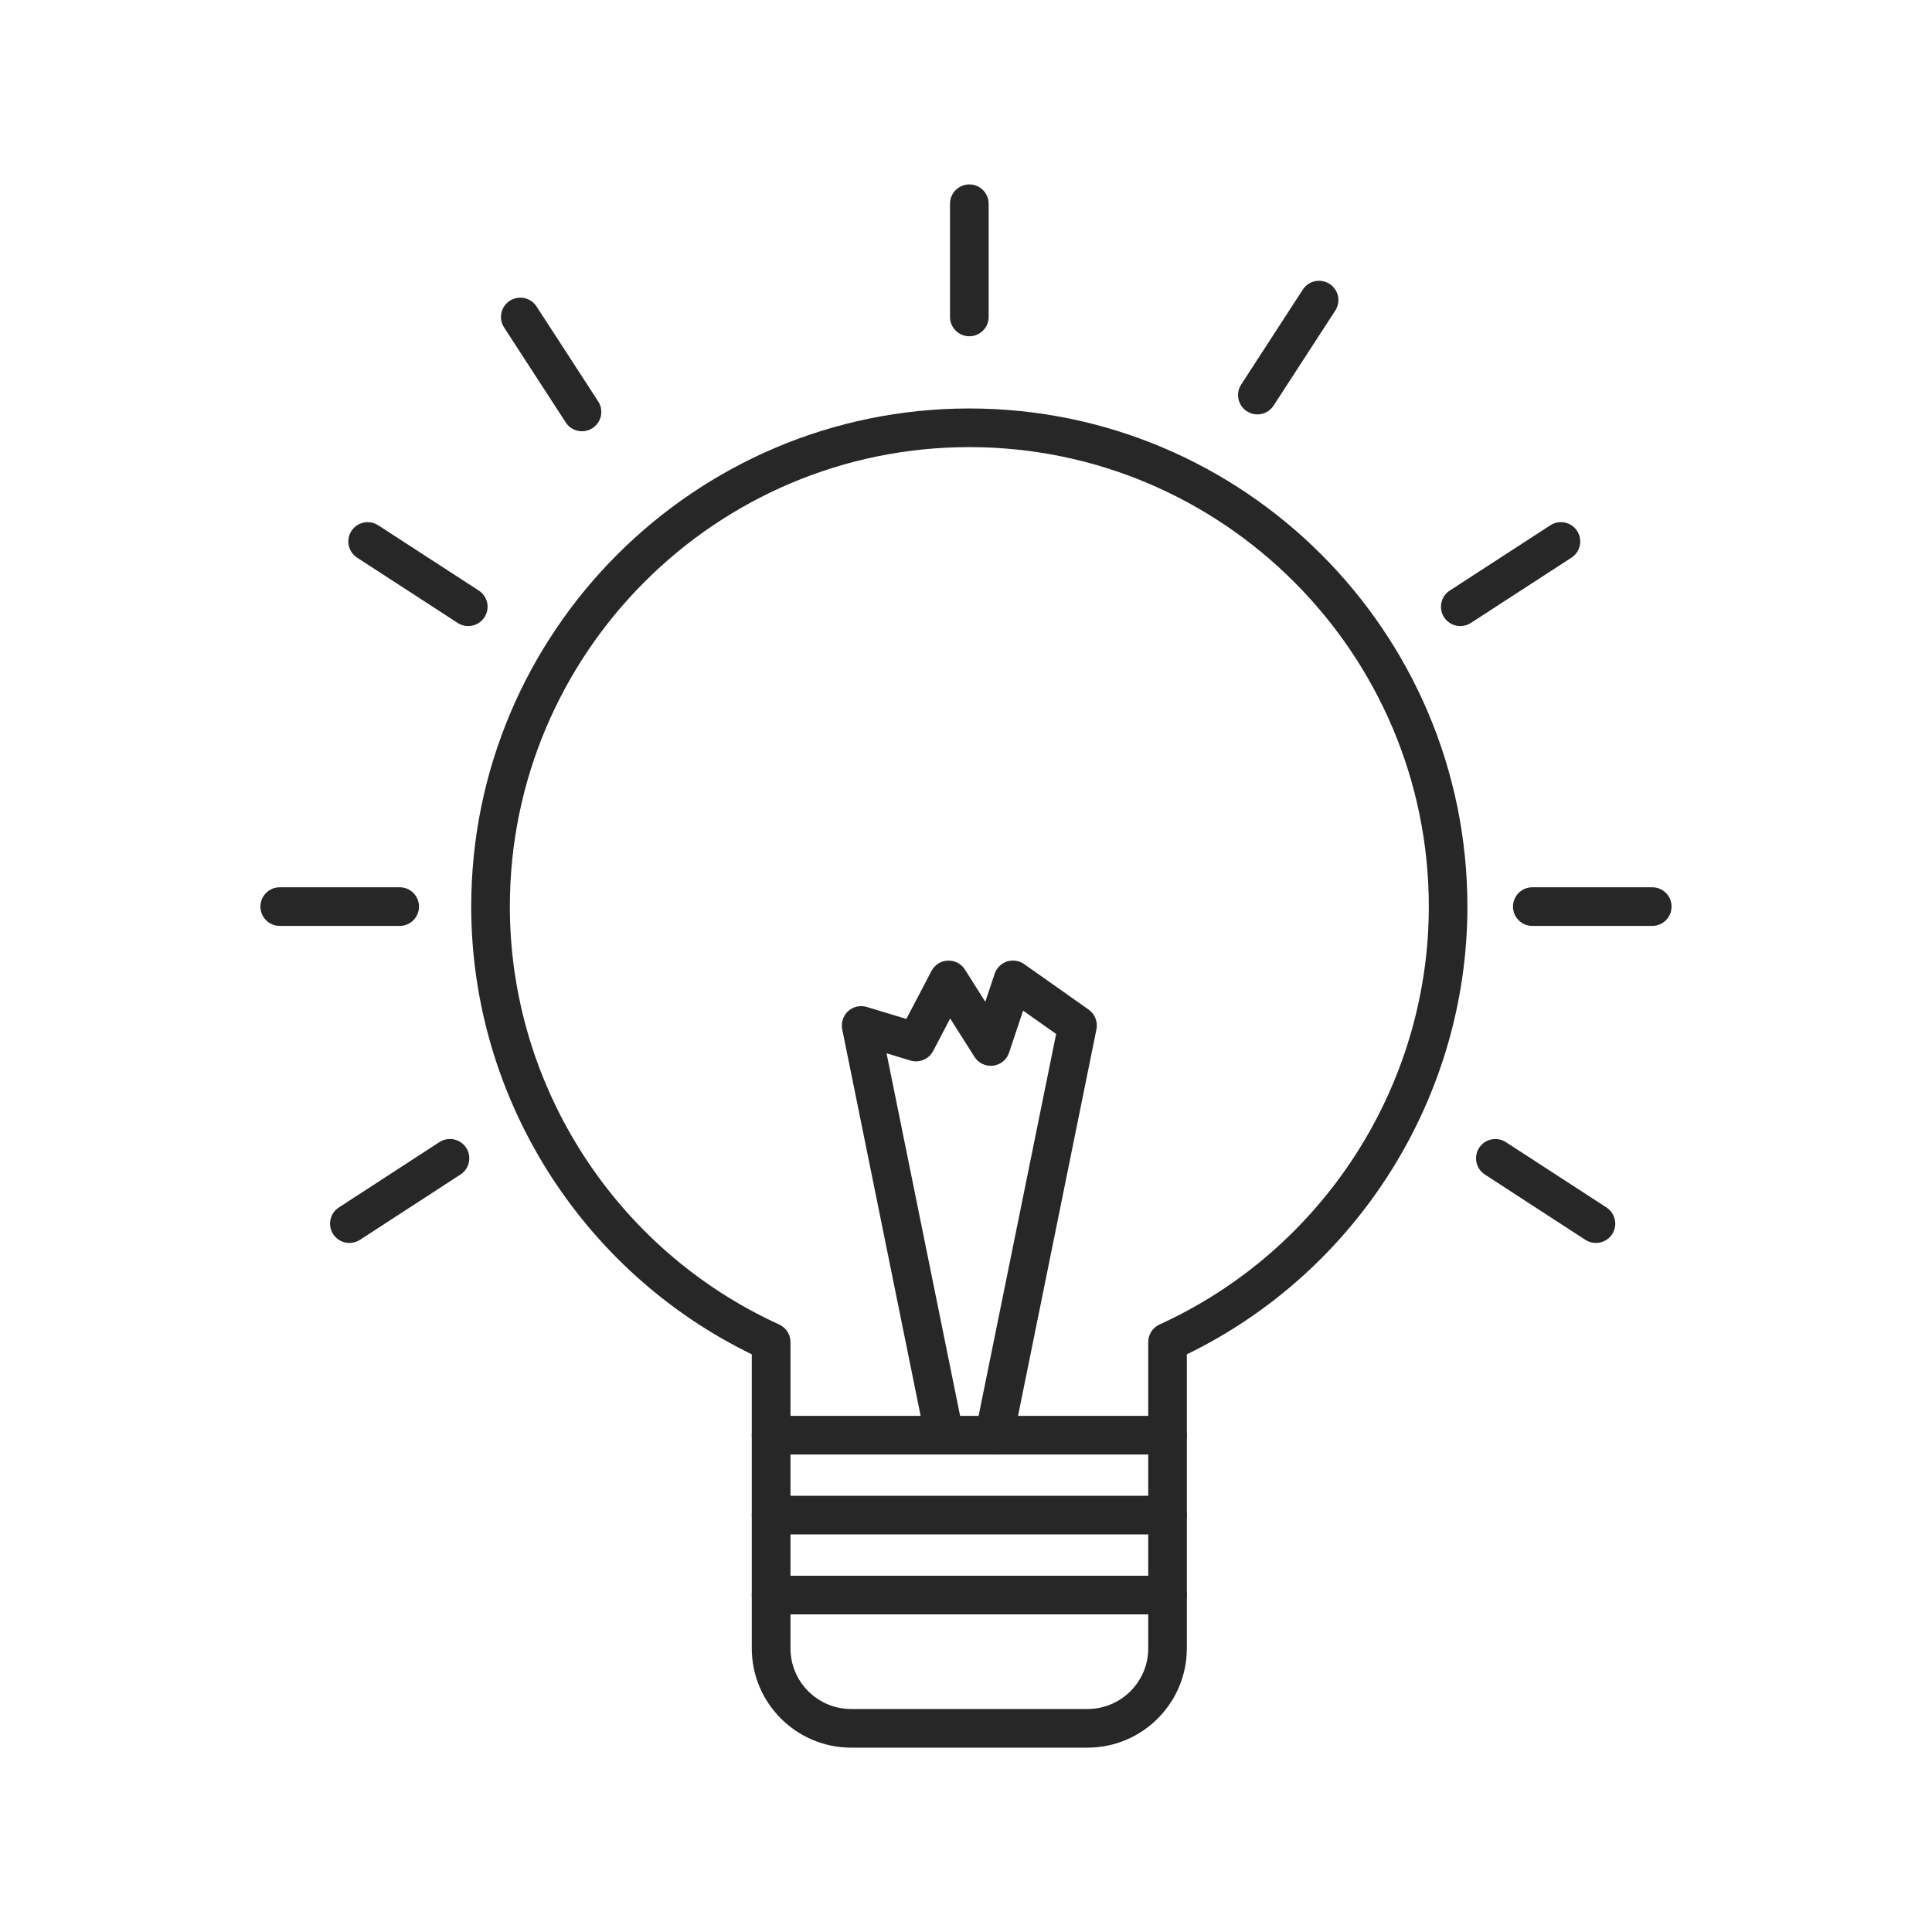 <svg width="40" height="40" viewBox="0 0 40 40" fill="none" xmlns="http://www.w3.org/2000/svg">
<path d="M22.517 36.183H17.621C16.488 36.183 15.565 35.261 15.565 34.128V28.04C12.027 26.318 9.756 22.708 9.756 18.77C9.756 13.084 14.382 8.457 20.069 8.457C25.756 8.457 30.381 13.083 30.381 18.77C30.381 22.708 28.11 26.318 24.572 28.04V34.128C24.572 35.261 23.65 36.183 22.517 36.183ZM20.069 9.257C14.823 9.257 10.556 13.524 10.556 18.77C10.556 22.481 12.745 25.878 16.131 27.422C16.274 27.487 16.366 27.629 16.366 27.786V34.128C16.366 34.82 16.929 35.383 17.621 35.383H22.517C23.209 35.383 23.773 34.82 23.773 34.128V27.786C23.773 27.629 23.864 27.487 24.007 27.422C27.394 25.878 29.582 22.481 29.582 18.77C29.581 13.525 25.314 9.257 20.069 9.257Z" fill="#272727"/>
<path d="M24.172 30.114H15.965C15.744 30.114 15.565 29.934 15.565 29.714C15.565 29.493 15.744 29.314 15.965 29.314H24.172C24.394 29.314 24.572 29.493 24.572 29.714C24.572 29.934 24.393 30.114 24.172 30.114ZM24.172 31.769H15.965C15.744 31.769 15.565 31.59 15.565 31.369C15.565 31.148 15.744 30.969 15.965 30.969H24.172C24.394 30.969 24.572 31.148 24.572 31.369C24.572 31.59 24.393 31.769 24.172 31.769ZM24.172 33.424H15.965C15.744 33.424 15.565 33.245 15.565 33.024C15.565 32.803 15.744 32.624 15.965 32.624H24.172C24.394 32.624 24.572 32.803 24.572 33.024C24.572 33.245 24.393 33.424 24.172 33.424Z" fill="#272727"/>
<path d="M20.588 30.114C20.562 30.114 20.535 30.111 20.508 30.106C20.292 30.062 20.152 29.85 20.196 29.634L21.866 21.407L21.182 20.924L20.892 21.793C20.844 21.94 20.715 22.045 20.562 22.064C20.406 22.082 20.258 22.011 20.175 21.88L19.672 21.086L19.32 21.76C19.23 21.93 19.031 22.013 18.849 21.957L18.355 21.807L19.943 29.634C19.986 29.85 19.847 30.061 19.63 30.105C19.412 30.15 19.203 30.009 19.158 29.793L17.437 21.31C17.41 21.172 17.456 21.029 17.56 20.934C17.665 20.84 17.811 20.807 17.946 20.848L18.765 21.096L19.286 20.102C19.352 19.976 19.48 19.894 19.624 19.888C19.769 19.885 19.902 19.953 19.978 20.074L20.4 20.741L20.593 20.161C20.633 20.041 20.728 19.947 20.848 19.907C20.968 19.868 21.1 19.888 21.203 19.96L22.54 20.903C22.669 20.995 22.732 21.154 22.701 21.31L20.98 29.793C20.941 29.983 20.774 30.114 20.588 30.114ZM20.069 6.962C19.848 6.962 19.669 6.783 19.669 6.562V4.218C19.669 3.997 19.848 3.818 20.069 3.818C20.29 3.818 20.469 3.997 20.469 4.218V6.562C20.469 6.783 20.29 6.962 20.069 6.962ZM34.208 19.17H31.725C31.504 19.17 31.325 18.991 31.325 18.77C31.325 18.549 31.504 18.37 31.725 18.37H34.208C34.429 18.37 34.608 18.549 34.608 18.77C34.608 18.991 34.429 19.17 34.208 19.17ZM8.275 19.17H5.792C5.571 19.17 5.392 18.991 5.392 18.77C5.392 18.549 5.571 18.37 5.792 18.37H8.275C8.496 18.37 8.675 18.549 8.675 18.77C8.675 18.991 8.496 19.17 8.275 19.17ZM12.05 8.929C11.919 8.929 11.79 8.865 11.714 8.747L10.437 6.78C10.316 6.595 10.369 6.347 10.554 6.227C10.741 6.107 10.988 6.16 11.108 6.344L12.385 8.311C12.505 8.496 12.452 8.744 12.267 8.864C12.2 8.908 12.124 8.929 12.05 8.929ZM26.032 8.58C25.958 8.58 25.882 8.559 25.815 8.515C25.63 8.395 25.577 8.147 25.697 7.962L26.974 5.995C27.094 5.81 27.341 5.758 27.528 5.878C27.713 5.998 27.766 6.246 27.645 6.431L26.368 8.398C26.292 8.515 26.163 8.58 26.032 8.58ZM30.234 12.962C30.104 12.962 29.975 12.898 29.898 12.78C29.778 12.595 29.831 12.347 30.016 12.227L32.099 10.875C32.285 10.755 32.532 10.807 32.652 10.992C32.773 11.178 32.72 11.426 32.535 11.546L30.452 12.898C30.384 12.942 30.309 12.962 30.234 12.962ZM9.694 12.962C9.62 12.962 9.544 12.942 9.477 12.898L7.394 11.546C7.209 11.426 7.156 11.178 7.276 10.993C7.397 10.808 7.644 10.755 7.83 10.875L9.913 12.227C10.098 12.348 10.151 12.595 10.03 12.78C9.954 12.898 9.825 12.962 9.694 12.962ZM7.234 25.734C7.103 25.734 6.975 25.67 6.898 25.552C6.778 25.367 6.83 25.119 7.016 24.999L9.098 23.646C9.284 23.526 9.531 23.579 9.652 23.764C9.772 23.949 9.719 24.197 9.534 24.317L7.452 25.67C7.384 25.714 7.308 25.734 7.234 25.734ZM33.042 25.734C32.967 25.734 32.892 25.714 32.824 25.67L30.742 24.317C30.557 24.197 30.504 23.949 30.624 23.764C30.745 23.579 30.992 23.526 31.178 23.647L33.26 24.999C33.445 25.12 33.498 25.367 33.378 25.552C33.301 25.67 33.172 25.734 33.042 25.734Z" fill="#272727"/>
</svg>
